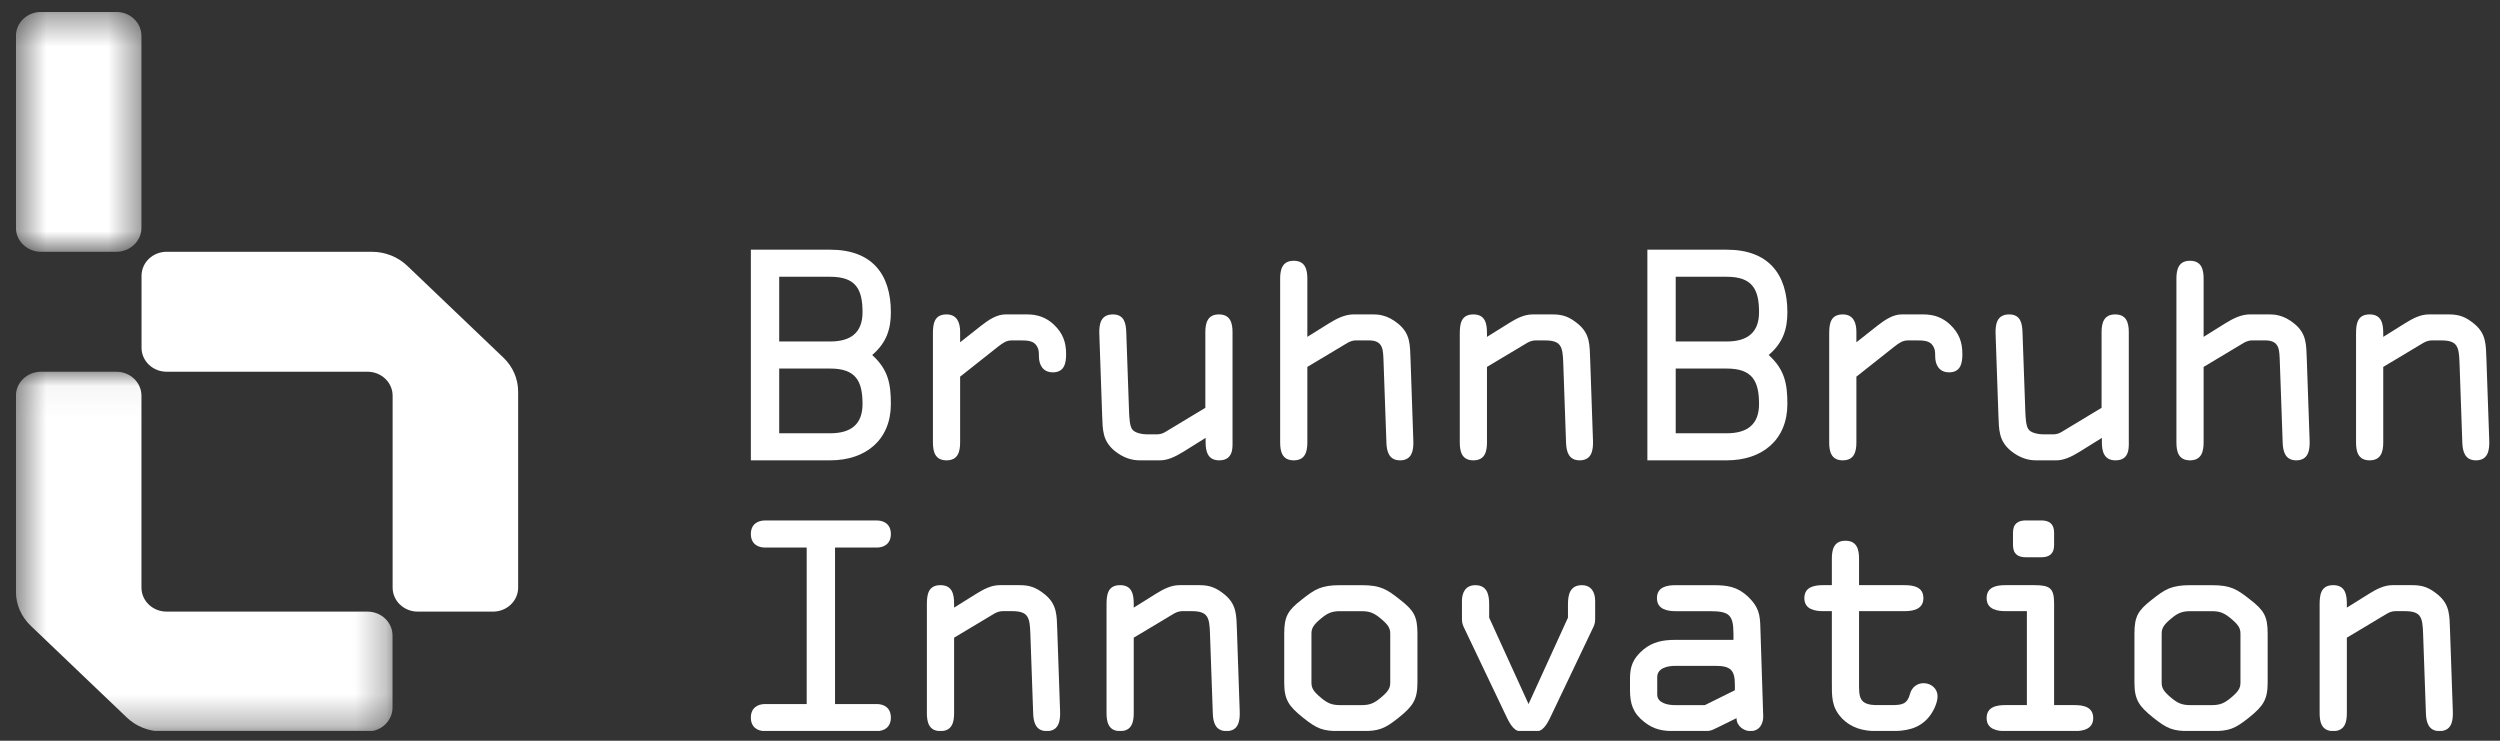 <svg width="81" height="24" viewBox="0 0 81 24" fill="none" xmlns="http://www.w3.org/2000/svg">
<rect x="0" y="0" width="81" height="24" fill="#333333" stroke="none"/>
<g clip-path="url(#clip0_1575_3005)">
<path fill-rule="evenodd" clip-rule="evenodd" d="M25.246 14.038H26.899C27.56 14.038 27.946 13.757 27.946 13.09C27.946 12.353 27.735 11.941 26.899 11.941H25.246V14.038ZM25.246 11.064H26.899C27.56 11.064 27.946 10.783 27.946 10.116C27.946 9.379 27.735 8.967 26.899 8.967H25.246V11.064ZM24.328 8.09H26.899C28.249 8.09 28.864 8.879 28.864 10.116C28.864 10.625 28.745 11.09 28.258 11.502C28.782 11.976 28.864 12.441 28.864 13.09C28.864 14.239 28.065 14.915 26.899 14.915H24.328V8.09Z" fill="white"/>
<path fill-rule="evenodd" clip-rule="evenodd" d="M30.227 10.809C30.227 10.502 30.263 10.187 30.667 10.187C31.016 10.187 31.108 10.467 31.108 10.748V11.09L31.797 10.546C32.045 10.353 32.302 10.187 32.577 10.187H33.284C33.624 10.187 33.909 10.292 34.148 10.52C34.441 10.8 34.542 11.09 34.542 11.476C34.542 11.765 34.487 12.064 34.111 12.064C33.79 12.064 33.661 11.818 33.661 11.546C33.661 11.406 33.661 11.301 33.569 11.178C33.459 11.029 33.248 11.029 33.036 11.029H32.779C32.614 11.029 32.495 11.107 32.339 11.23L31.108 12.204V14.336C31.108 14.625 31.044 14.915 30.667 14.915C30.291 14.915 30.227 14.625 30.227 14.336V10.809Z" fill="white"/>
<path fill-rule="evenodd" clip-rule="evenodd" d="M39.934 14.292C39.934 14.485 39.971 14.915 39.502 14.915C39.126 14.915 39.062 14.617 39.062 14.327V14.187L38.346 14.634C38.061 14.81 37.822 14.915 37.583 14.915H36.931C36.684 14.915 36.408 14.845 36.114 14.608C35.719 14.283 35.728 13.924 35.71 13.467L35.618 10.818C35.609 10.511 35.655 10.187 36.059 10.187C36.435 10.187 36.481 10.493 36.491 10.765L36.582 13.353C36.592 13.546 36.601 13.774 36.674 13.897C36.748 14.02 36.977 14.073 37.188 14.073H37.482C37.583 14.073 37.675 14.046 37.758 13.994L39.053 13.213V10.765C39.053 10.476 39.117 10.187 39.493 10.187C39.87 10.187 39.934 10.476 39.934 10.765V14.292Z" fill="white"/>
<path fill-rule="evenodd" clip-rule="evenodd" d="M43.938 11.028C43.846 11.028 43.754 11.055 43.662 11.107L42.358 11.888V14.336C42.358 14.625 42.294 14.915 41.917 14.915C41.541 14.915 41.477 14.625 41.477 14.336V9.028C41.477 8.739 41.541 8.449 41.917 8.449C42.294 8.449 42.358 8.739 42.358 9.028V10.914L43.074 10.467C43.304 10.327 43.57 10.186 43.864 10.186H44.452C44.626 10.186 44.938 10.186 45.306 10.493C45.701 10.818 45.682 11.178 45.701 11.634L45.792 14.283C45.802 14.581 45.756 14.915 45.361 14.915C45.003 14.915 44.929 14.625 44.92 14.344L44.828 11.748C44.81 11.344 44.838 11.028 44.342 11.028H43.938Z" fill="white"/>
<path fill-rule="evenodd" clip-rule="evenodd" d="M48.178 11.888V14.336C48.178 14.625 48.114 14.915 47.738 14.915C47.361 14.915 47.297 14.625 47.297 14.336V10.809C47.297 10.502 47.334 10.187 47.738 10.187C48.133 10.187 48.178 10.502 48.178 10.801V10.897V10.915L48.895 10.467C49.124 10.327 49.372 10.187 49.657 10.187H50.309C50.649 10.187 50.86 10.274 51.126 10.493C51.521 10.818 51.503 11.178 51.521 11.634L51.613 14.283C51.622 14.582 51.576 14.915 51.181 14.915C50.823 14.915 50.75 14.625 50.74 14.345L50.649 11.748C50.63 11.23 50.584 11.029 50.052 11.029H49.758C49.666 11.029 49.574 11.055 49.483 11.107L48.178 11.888Z" fill="white"/>
<path fill-rule="evenodd" clip-rule="evenodd" d="M54.293 14.038H55.946C56.607 14.038 56.993 13.757 56.993 13.09C56.993 12.353 56.782 11.941 55.946 11.941H54.293V14.038ZM54.293 11.064H55.946C56.607 11.064 56.993 10.783 56.993 10.116C56.993 9.379 56.782 8.967 55.946 8.967H54.293V11.064ZM53.375 8.09H55.946C57.296 8.09 57.911 8.879 57.911 10.116C57.911 10.625 57.792 11.09 57.305 11.502C57.828 11.976 57.911 12.441 57.911 13.09C57.911 14.239 57.112 14.915 55.946 14.915H53.375V8.09Z" fill="white"/>
<path fill-rule="evenodd" clip-rule="evenodd" d="M59.266 10.809C59.266 10.502 59.302 10.187 59.706 10.187C60.055 10.187 60.147 10.467 60.147 10.748V11.09L60.836 10.546C61.084 10.353 61.341 10.187 61.616 10.187H62.324C62.663 10.187 62.948 10.292 63.187 10.52C63.48 10.8 63.581 11.09 63.581 11.476C63.581 11.765 63.526 12.064 63.15 12.064C62.828 12.064 62.7 11.818 62.7 11.546C62.7 11.406 62.7 11.301 62.608 11.178C62.498 11.029 62.287 11.029 62.075 11.029H61.819C61.653 11.029 61.534 11.107 61.378 11.23L60.147 12.204V14.336C60.147 14.625 60.083 14.915 59.706 14.915C59.33 14.915 59.266 14.625 59.266 14.336V10.809Z" fill="white"/>
<path fill-rule="evenodd" clip-rule="evenodd" d="M68.973 14.292C68.973 14.485 69.01 14.915 68.542 14.915C68.165 14.915 68.101 14.617 68.101 14.327V14.187L67.384 14.634C67.1 14.81 66.861 14.915 66.622 14.915H65.97C65.722 14.915 65.447 14.845 65.153 14.608C64.758 14.283 64.767 13.924 64.749 13.467L64.657 10.818C64.648 10.511 64.694 10.187 65.098 10.187C65.475 10.187 65.52 10.493 65.529 10.765L65.621 13.353C65.631 13.546 65.64 13.774 65.713 13.897C65.787 14.02 66.016 14.073 66.228 14.073H66.521C66.622 14.073 66.714 14.046 66.797 13.994L68.091 13.213V10.765C68.091 10.476 68.156 10.187 68.532 10.187C68.909 10.187 68.973 10.476 68.973 10.765V14.292Z" fill="white"/>
<path fill-rule="evenodd" clip-rule="evenodd" d="M72.977 11.028C72.885 11.028 72.793 11.055 72.701 11.107L71.397 11.888V14.336C71.397 14.625 71.333 14.915 70.956 14.915C70.58 14.915 70.516 14.625 70.516 14.336V9.028C70.516 8.739 70.58 8.449 70.956 8.449C71.333 8.449 71.397 8.739 71.397 9.028V10.914L72.113 10.467C72.343 10.327 72.609 10.186 72.903 10.186H73.491C73.665 10.186 73.977 10.186 74.345 10.493C74.74 10.818 74.721 11.178 74.74 11.634L74.832 14.283C74.841 14.581 74.794 14.915 74.4 14.915C74.042 14.915 73.968 14.625 73.959 14.344L73.867 11.748C73.849 11.344 73.876 11.028 73.381 11.028H72.977Z" fill="white"/>
<path fill-rule="evenodd" clip-rule="evenodd" d="M77.217 11.888V14.336C77.217 14.625 77.153 14.915 76.776 14.915C76.4 14.915 76.336 14.625 76.336 14.336V10.809C76.336 10.502 76.373 10.187 76.776 10.187C77.171 10.187 77.217 10.502 77.217 10.801V10.897V10.915L77.934 10.467C78.163 10.327 78.411 10.187 78.696 10.187H79.348C79.688 10.187 79.899 10.274 80.165 10.493C80.56 10.818 80.541 11.178 80.56 11.634L80.652 14.283C80.661 14.582 80.615 14.915 80.22 14.915C79.862 14.915 79.789 14.625 79.779 14.345L79.688 11.748C79.669 11.23 79.623 11.029 79.091 11.029H78.797C78.705 11.029 78.613 11.055 78.521 11.107L77.217 11.888Z" fill="white"/>
<path fill-rule="evenodd" clip-rule="evenodd" d="M27.055 22.811H28.405C28.644 22.811 28.864 22.934 28.864 23.25C28.864 23.566 28.644 23.688 28.405 23.688H24.787C24.549 23.688 24.328 23.566 24.328 23.25C24.328 22.934 24.549 22.811 24.787 22.811H26.137V17.741H24.787C24.549 17.741 24.328 17.618 24.328 17.302C24.328 16.986 24.549 16.863 24.787 16.863H28.405C28.644 16.863 28.864 16.986 28.864 17.302C28.864 17.618 28.644 17.741 28.405 17.741H27.055V22.811Z" fill="white"/>
<path fill-rule="evenodd" clip-rule="evenodd" d="M30.913 20.661V23.108C30.913 23.398 30.849 23.687 30.472 23.687C30.096 23.687 30.031 23.398 30.031 23.108V19.582C30.031 19.275 30.068 18.959 30.472 18.959C30.867 18.959 30.913 19.275 30.913 19.573V19.67V19.687L31.629 19.24C31.859 19.099 32.106 18.959 32.391 18.959H33.043C33.383 18.959 33.594 19.047 33.861 19.266C34.255 19.591 34.237 19.95 34.255 20.406L34.347 23.056C34.356 23.354 34.31 23.687 33.916 23.687C33.557 23.687 33.484 23.398 33.475 23.117L33.383 20.52C33.364 20.003 33.319 19.801 32.786 19.801H32.492C32.4 19.801 32.309 19.827 32.217 19.88L30.913 20.661Z" fill="white"/>
<path fill-rule="evenodd" clip-rule="evenodd" d="M36.733 20.661V23.108C36.733 23.398 36.669 23.687 36.292 23.687C35.916 23.687 35.852 23.398 35.852 23.108V19.582C35.852 19.275 35.888 18.959 36.292 18.959C36.687 18.959 36.733 19.275 36.733 19.573V19.67V19.687L37.449 19.24C37.679 19.099 37.927 18.959 38.212 18.959H38.864C39.203 18.959 39.414 19.047 39.681 19.266C40.076 19.591 40.057 19.95 40.076 20.406L40.167 23.056C40.177 23.354 40.131 23.687 39.736 23.687C39.378 23.687 39.304 23.398 39.295 23.117L39.203 20.52C39.185 20.003 39.139 19.801 38.606 19.801H38.313C38.221 19.801 38.129 19.827 38.037 19.88L36.733 20.661Z" fill="white"/>
<path fill-rule="evenodd" clip-rule="evenodd" d="M42.491 22.118C42.491 22.294 42.555 22.407 42.812 22.618C43.005 22.776 43.143 22.846 43.418 22.846H44.116C44.392 22.846 44.529 22.776 44.722 22.618C44.979 22.407 45.044 22.294 45.044 22.118V20.53C45.044 20.355 44.979 20.241 44.722 20.03C44.529 19.872 44.392 19.802 44.116 19.802H43.418C43.143 19.802 43.005 19.872 42.812 20.03C42.555 20.241 42.491 20.355 42.491 20.53V22.118ZM41.609 20.53C41.609 19.969 41.729 19.776 42.169 19.433C42.601 19.091 42.803 18.96 43.418 18.96H44.116C44.732 18.96 44.934 19.091 45.365 19.433C45.806 19.776 45.925 19.969 45.925 20.53V22.118C45.925 22.671 45.778 22.881 45.319 23.25C44.86 23.618 44.676 23.688 44.116 23.688H43.418C42.858 23.688 42.675 23.618 42.215 23.25C41.756 22.881 41.609 22.671 41.609 22.118V20.53Z" fill="white"/>
<path fill-rule="evenodd" clip-rule="evenodd" d="M50.802 20.012V19.583C50.802 19.285 50.857 18.96 51.252 18.96C51.564 18.96 51.683 19.197 51.683 19.469V20.065C51.683 20.206 51.646 20.276 51.582 20.407L50.269 23.162C50.186 23.337 50.03 23.688 49.81 23.688H49.241C49.02 23.688 48.864 23.337 48.781 23.162L47.468 20.407C47.404 20.276 47.367 20.206 47.367 20.065V19.469C47.367 19.197 47.487 18.96 47.799 18.96C48.194 18.96 48.249 19.285 48.249 19.583V20.012L49.525 22.811L50.802 20.012Z" fill="white"/>
<path fill-rule="evenodd" clip-rule="evenodd" d="M54.282 21.574C54.043 21.574 53.694 21.636 53.694 21.942V22.504C53.694 22.785 54.052 22.846 54.263 22.846H55.237L56.21 22.364V22.18C56.21 21.715 56.072 21.574 55.586 21.574H54.282ZM54.291 19.802C54.034 19.802 53.685 19.749 53.685 19.381C53.685 19.021 53.997 18.96 54.291 18.96H55.503C55.962 18.96 56.293 19.004 56.642 19.337C56.981 19.662 57.027 19.916 57.036 20.337L57.128 23.197C57.137 23.443 57.009 23.688 56.715 23.688C56.486 23.688 56.256 23.504 56.265 23.267L55.659 23.566C55.411 23.688 55.402 23.688 55.117 23.688H54.272C53.878 23.688 53.593 23.644 53.272 23.39C52.904 23.101 52.812 22.794 52.812 22.355V21.986C52.812 21.583 52.913 21.328 53.244 21.048C53.547 20.794 53.887 20.732 54.272 20.732H56.164V20.539C56.164 19.907 56.017 19.802 55.384 19.802H54.291Z" fill="white"/>
<path fill-rule="evenodd" clip-rule="evenodd" d="M60.233 22.1C60.233 22.573 60.215 22.845 60.821 22.845H61.271C61.629 22.845 61.794 22.819 61.886 22.477C61.941 22.275 62.106 22.135 62.327 22.135C62.575 22.135 62.777 22.319 62.777 22.556C62.777 22.793 62.621 23.091 62.474 23.258C62.152 23.626 61.73 23.688 61.261 23.688H60.812C60.371 23.688 59.985 23.591 59.673 23.267C59.333 22.907 59.352 22.547 59.352 22.091V19.801H59.067C58.81 19.801 58.461 19.749 58.461 19.38C58.461 19.02 58.773 18.959 59.067 18.959H59.352V18.099C59.352 17.81 59.416 17.52 59.792 17.52C60.169 17.52 60.233 17.81 60.233 18.099V18.959H61.712C62.005 18.959 62.318 19.02 62.318 19.38C62.318 19.749 61.969 19.801 61.712 19.801H60.233V22.1Z" fill="white"/>
<path fill-rule="evenodd" clip-rule="evenodd" d="M65.221 17.257C65.221 16.959 65.395 16.862 65.634 16.862H66.139C66.378 16.862 66.553 16.959 66.553 17.257V17.661C66.553 17.959 66.378 18.055 66.139 18.055H65.634C65.395 18.055 65.221 17.959 65.221 17.661V17.257ZM66.553 22.845H67.214C67.508 22.845 67.82 22.907 67.82 23.266C67.82 23.635 67.471 23.688 67.214 23.688H64.973C64.716 23.688 64.367 23.635 64.367 23.266C64.367 22.907 64.679 22.845 64.973 22.845H65.671V19.801H64.973C64.716 19.801 64.367 19.748 64.367 19.38C64.367 19.02 64.679 18.959 64.973 18.959H65.901C66.406 18.959 66.553 19.047 66.553 19.547V22.845Z" fill="white"/>
<path fill-rule="evenodd" clip-rule="evenodd" d="M70.038 22.118C70.038 22.294 70.102 22.407 70.359 22.618C70.552 22.776 70.69 22.846 70.965 22.846H71.663C71.939 22.846 72.076 22.776 72.269 22.618C72.526 22.407 72.591 22.294 72.591 22.118V20.53C72.591 20.355 72.526 20.241 72.269 20.03C72.076 19.872 71.939 19.802 71.663 19.802H70.965C70.69 19.802 70.552 19.872 70.359 20.03C70.102 20.241 70.038 20.355 70.038 20.53V22.118ZM69.156 20.53C69.156 19.969 69.276 19.776 69.716 19.433C70.148 19.091 70.35 18.96 70.965 18.96H71.663C72.278 18.96 72.48 19.091 72.912 19.433C73.353 19.776 73.472 19.969 73.472 20.53V22.118C73.472 22.671 73.325 22.881 72.866 23.25C72.407 23.618 72.223 23.688 71.663 23.688H70.965C70.405 23.688 70.222 23.618 69.762 23.25C69.303 22.881 69.156 22.671 69.156 22.118V20.53Z" fill="white"/>
<path fill-rule="evenodd" clip-rule="evenodd" d="M76.038 20.661V23.108C76.038 23.398 75.973 23.687 75.597 23.687C75.221 23.687 75.156 23.398 75.156 23.108V19.582C75.156 19.275 75.193 18.959 75.597 18.959C75.992 18.959 76.038 19.275 76.038 19.573V19.67V19.687L76.754 19.24C76.984 19.099 77.232 18.959 77.516 18.959H78.168C78.508 18.959 78.719 19.047 78.985 19.266C79.38 19.591 79.362 19.95 79.38 20.406L79.472 23.056C79.481 23.354 79.435 23.687 79.04 23.687C78.682 23.687 78.609 23.398 78.6 23.117L78.508 20.52C78.49 20.003 78.444 19.801 77.911 19.801H77.617C77.525 19.801 77.433 19.827 77.342 19.88L76.038 20.661Z" fill="white"/>
<mask id="mask0_1575_3005" style="mask-type:luminance" maskUnits="userSpaceOnUse" x="0" y="12" width="13" height="12">
<path d="M0.516 12.044H12.718V23.701H0.516V12.044Z" fill="white"/>
</mask>
<g mask="url(#mask0_1575_3005)">
<path fill-rule="evenodd" clip-rule="evenodd" d="M4.583 19.038V12.821C4.583 12.392 4.219 12.044 3.77 12.044H1.329C0.88 12.044 0.516 12.392 0.516 12.821V19.172C0.516 19.584 0.687 19.979 0.992 20.271L4.107 23.246C4.412 23.538 4.825 23.701 5.257 23.701H11.905C12.354 23.701 12.718 23.353 12.718 22.924V20.593C12.718 20.163 12.354 19.816 11.905 19.816H5.397C4.947 19.816 4.583 19.468 4.583 19.038Z" fill="white"/>
</g>
<path fill-rule="evenodd" clip-rule="evenodd" d="M12.721 12.821V19.038C12.721 19.468 13.085 19.816 13.534 19.816H15.975C16.424 19.816 16.788 19.468 16.788 19.038V12.688C16.788 12.276 16.617 11.88 16.312 11.589L13.197 8.614C12.892 8.322 12.479 8.158 12.047 8.158H5.399C4.95 8.158 4.586 8.506 4.586 8.935V11.267C4.586 11.696 4.95 12.044 5.399 12.044H11.907C12.357 12.044 12.721 12.392 12.721 12.821Z" fill="white"/>
<mask id="mask1_1575_3005" style="mask-type:luminance" maskUnits="userSpaceOnUse" x="0" y="0" width="5" height="9">
<path d="M0.516 0.387H4.583V8.158H0.516V0.387Z" fill="white"/>
</mask>
<g mask="url(#mask1_1575_3005)">
<path fill-rule="evenodd" clip-rule="evenodd" d="M3.77 8.158H1.329C0.88 8.158 0.516 7.81 0.516 7.381V1.164C0.516 0.735 0.88 0.387 1.329 0.387H3.77C4.219 0.387 4.583 0.735 4.583 1.164V7.381C4.583 7.81 4.219 8.158 3.77 8.158Z" fill="white"/>
</g>
</g>
<defs>
<clipPath id="clip0_1575_3005">
<rect width="80.138" height="23.296" fill="white" transform="translate(0.516 0.387)"/>
</clipPath>
</defs>
</svg>
